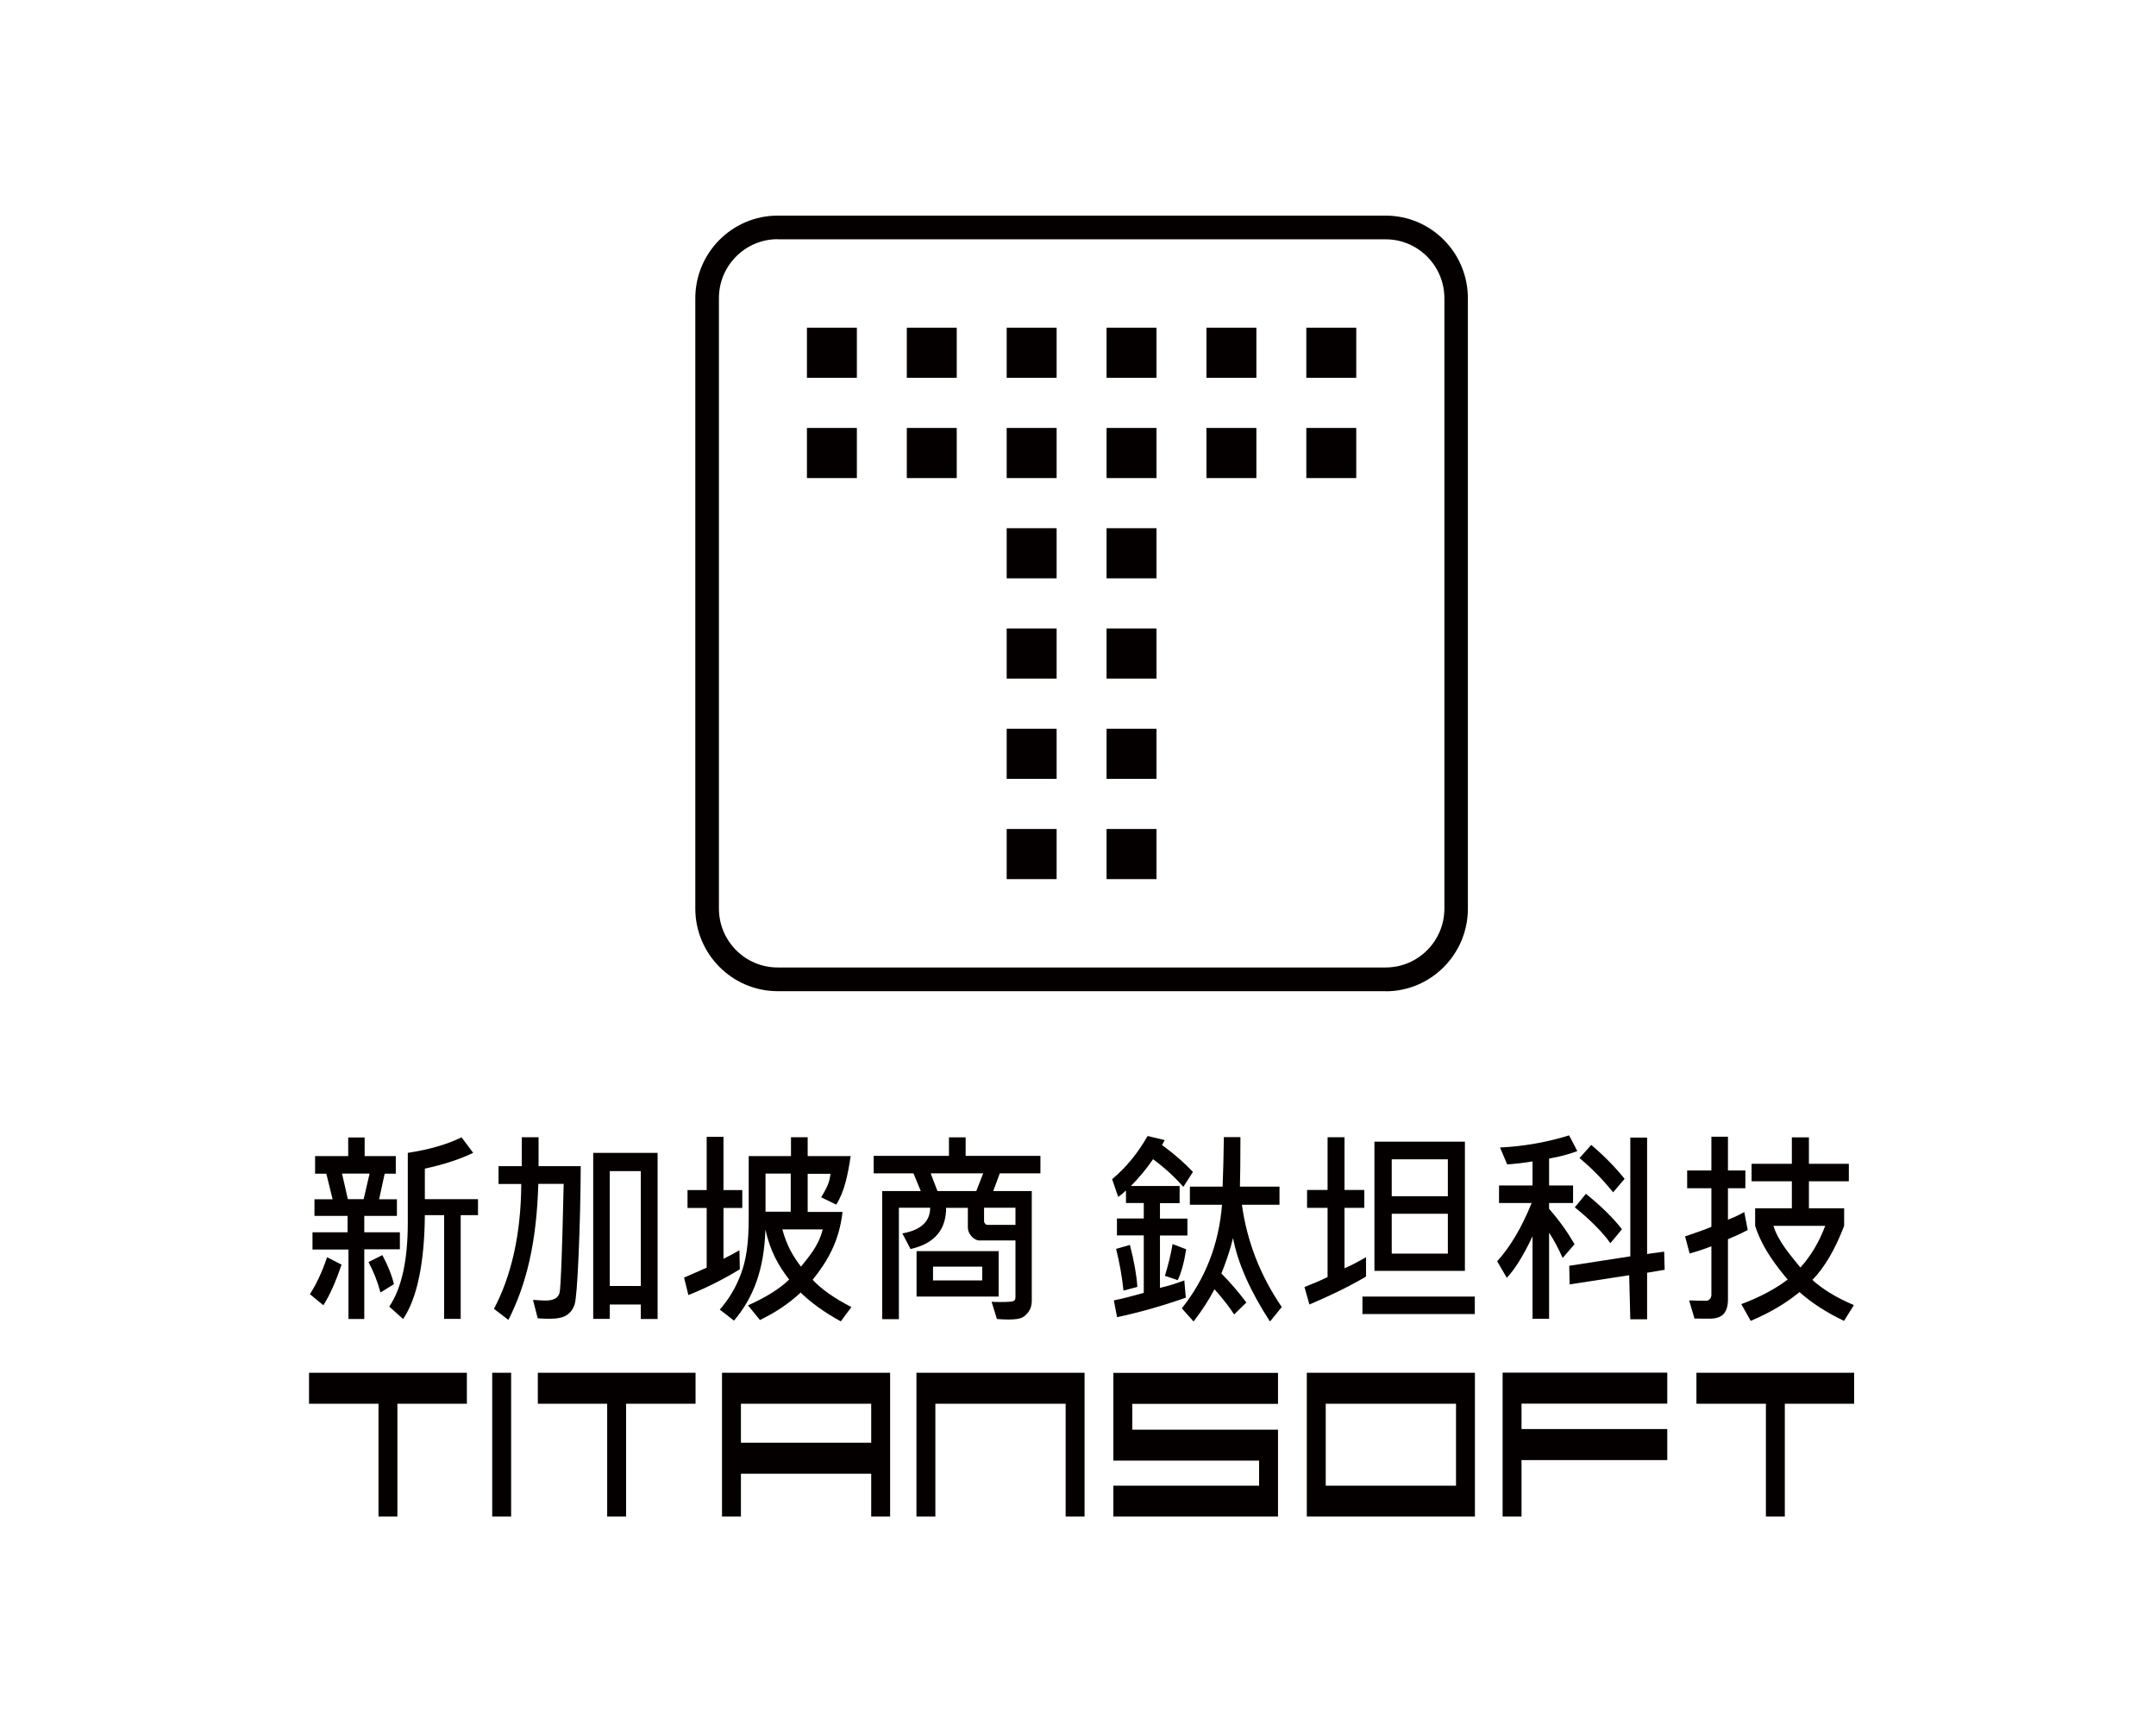 <svg width="300" height="240" viewBox="0 0 300 240" fill="none" xmlns="http://www.w3.org/2000/svg">
<rect width="300" height="240" fill="white"/>
<g clip-path="url(#clip0_1908_43969)">
<path d="M192.812 137.903H108.205C101.893 137.903 96.75 132.74 96.75 126.404V41.498C96.75 35.162 101.893 30 108.205 30H192.812C199.124 30 204.25 35.145 204.25 41.498V126.422C204.25 132.758 199.124 137.92 192.812 137.92V137.903ZM108.205 33.28C103.699 33.28 100.035 36.958 100.035 41.481V126.404C100.035 130.928 103.699 134.605 108.205 134.605H192.812C197.318 134.605 200.982 130.928 200.982 126.404V41.498C200.982 36.975 197.318 33.297 192.812 33.297H108.205V33.28Z" fill="#040000"/>
<path d="M119.23 59.54H112.282V66.514H119.23V59.54Z" fill="#040000"/>
<path d="M119.23 45.59H112.282V52.565H119.23V45.59Z" fill="#040000"/>
<path d="M133.128 59.54H126.179V66.514H133.128V59.54Z" fill="#040000"/>
<path d="M133.128 45.59H126.179V52.565H133.128V45.59Z" fill="#040000"/>
<path d="M147.026 115.338H140.077V122.313H147.026V115.338Z" fill="#040000"/>
<path d="M147.026 101.388H140.077V108.363H147.026V101.388Z" fill="#040000"/>
<path d="M147.026 87.439H140.077V94.413H147.026V87.439Z" fill="#040000"/>
<path d="M147.026 73.489H140.077V80.464H147.026V73.489Z" fill="#040000"/>
<path d="M147.026 59.54H140.077V66.514H147.026V59.54Z" fill="#040000"/>
<path d="M147.026 45.59H140.077V52.565H147.026V45.59Z" fill="#040000"/>
<path d="M160.923 115.338H153.974V122.313H160.923V115.338Z" fill="#040000"/>
<path d="M160.923 101.388H153.974V108.363H160.923V101.388Z" fill="#040000"/>
<path d="M160.923 87.439H153.974V94.413H160.923V87.439Z" fill="#040000"/>
<path d="M160.923 73.489H153.974V80.464H160.923V73.489Z" fill="#040000"/>
<path d="M160.923 59.54H153.974V66.514H160.923V59.54Z" fill="#040000"/>
<path d="M160.923 45.59H153.974V52.565H160.923V45.59Z" fill="#040000"/>
<path d="M174.821 59.54H167.872V66.514H174.821V59.54Z" fill="#040000"/>
<path d="M174.821 45.59H167.872V52.565H174.821V45.59Z" fill="#040000"/>
<path d="M188.718 59.54H181.77V66.514H188.718V59.54Z" fill="#040000"/>
<path d="M188.718 45.59H181.77V52.565H188.718V45.59Z" fill="#040000"/>
<path d="M100.465 211H103.097V205.044H121.226V211H123.857V190.99H100.465V211ZM103.097 195.307H121.226V200.728H103.097V195.307ZM43 195.307H52.666V211H55.298V195.307H64.964V190.99H43V195.307ZM74.82 195.307H84.486V211H87.118V195.307H96.784V190.99H74.837V195.307H74.82ZM68.49 211H71.122V190.99H68.49V211ZM154.92 203.214H175.199V206.701H154.92V211.017H177.831V198.915H157.552V195.324H177.831V191.008H154.92V203.231V203.214ZM181.838 211H205.23V190.99H181.838V211ZM184.47 195.307H202.599V206.701H184.47V195.307ZM127.521 211H130.152V195.307H148.281V211H150.913V190.99H127.521V211ZM236.053 190.99V195.307H245.719V211H248.351V195.307H258.017V190.99H236.07H236.053ZM209.083 211H211.715V203.145H231.994V198.828H211.715V195.289H231.994V190.973H209.083V210.983V211Z" fill="#040000"/>
<path d="M80.806 162.228C80.788 166.423 80.685 170.532 80.513 174.538C80.341 178.543 80.152 180.856 79.963 181.478C79.756 182.099 79.412 182.6 78.896 182.945C78.38 183.308 77.572 183.48 76.471 183.48C75.921 183.48 75.37 183.463 74.82 183.411L74.166 180.856C74.889 180.908 75.474 180.943 75.921 180.943C77.039 180.943 77.675 180.58 77.864 179.855C78.036 179.13 78.226 174.071 78.432 164.714H74.906C74.665 172.897 73.255 178.681 70.744 183.636L68.731 182.099C71.105 177.628 72.498 171.792 72.532 164.731H69.368V162.245H72.601V158.223H74.94V162.245H80.806V162.228ZM91.504 183.515H89.165V181.495H84.848V183.498H82.543V160.398H91.504V183.532V183.515ZM89.165 178.923V162.936H84.848V178.923H89.165Z" fill="#040000"/>
<path d="M103.286 168.063H100.672V175.142C101.497 174.727 102.237 174.33 102.89 173.951L102.942 176.592C100.758 177.939 98.367 179.147 95.787 180.183L95.185 177.749C96.578 177.144 97.627 176.696 98.332 176.368V168.063H95.666V165.577H98.332V158.171H100.672V165.577H103.286V168.063ZM118.474 181.84L116.994 183.843C114.724 182.6 112.866 181.253 111.404 179.838C109.788 181.357 107.896 182.617 105.746 183.653L104.077 181.616C106.588 180.494 108.498 179.303 109.805 178.025C108.326 176.091 107.173 174.089 106.502 171.067C106.33 176.609 104.868 180.511 102.134 183.739L100.156 182.203C101.463 180.718 102.46 179.009 103.148 177.11C103.836 175.211 104.18 172.966 104.18 169.479V160.847H110.063V158.223H112.385V160.847H118.37C117.992 163.298 117.545 165.733 116.358 167.597L114.26 166.579C115.36 164.783 115.412 164.283 115.567 163.316H112.385V168.616H117.235C116.788 172.69 115.12 175.522 113.073 178.059C114.277 179.354 116.1 180.632 118.508 181.875L118.474 181.84ZM110.028 168.581V163.281H106.52V168.581H110.028ZM114.483 171.05H108.859C109.512 173.398 110.372 174.814 111.456 176.229C112.574 174.797 113.881 173.398 114.483 171.05Z" fill="#040000"/>
<path d="M165.98 163.074L164.656 165.129C163.469 163.765 162.076 162.487 160.442 161.279C159.564 162.574 158.532 163.817 157.363 165.008H164.14V167.39H161.405V169.548H165.223V171.896H161.405V179.182C162.402 178.957 163.538 178.612 164.793 178.146L165 180.546C161.714 181.703 158.532 182.6 155.436 183.256L154.989 180.926C156.142 180.684 157.535 180.339 159.152 179.872V171.879H155.419V169.531H159.152V167.373H156.675V165.629C156.348 165.957 155.987 166.251 155.591 166.527L154.748 164.058C156.658 162.47 158.309 160.467 159.685 158.05L162.058 158.62C161.955 158.862 161.835 159.086 161.68 159.293C163.538 160.674 164.965 161.935 165.98 163.04V163.074ZM158.274 179.044L156.331 179.562C156.124 177.594 155.78 175.66 155.299 173.761L157.225 173.208C157.81 175.47 158.154 177.404 158.257 179.044H158.274ZM165.051 173.813C164.776 175.608 164.38 177.041 163.882 178.112L162.093 177.507C162.609 175.833 162.953 174.348 163.159 173.088L165.051 173.813ZM178.347 181.858L176.713 183.861C173.961 179.631 172.241 175.764 171.57 172.242C171.106 174.193 170.469 175.884 169.953 177.179C171.192 178.44 172.361 179.786 173.428 181.219L171.725 182.877C171.037 181.806 170.125 180.649 168.99 179.372C168.233 180.839 167.253 182.324 166.083 183.861L164.449 182.031C167.734 177.887 169.609 173.088 170.039 167.615H165.567V165.094H170.125C170.194 163.212 170.263 160.916 170.297 158.206H172.602C172.602 161.572 172.568 163.868 172.533 165.094H178.037V167.615H172.808C173.514 172.742 175.371 177.49 178.364 181.858H178.347Z" fill="#040000"/>
<path d="M190.077 177.611C187.876 178.905 185.261 180.2 182.2 181.495L181.512 179.061C182.63 178.629 183.696 178.18 184.728 177.68V168.046H181.873V165.56H184.728V158.223H187.084V165.56H189.836V168.046H187.084V176.454C187.686 176.212 188.684 175.712 190.077 174.917V177.628V177.611ZM205.213 182.824H189.578V180.39H205.213V182.824ZM203.837 176.816H191.247V158.844H203.837V176.816ZM201.464 166.441V161.296H193.655V166.441H201.464ZM201.464 174.417V168.875H193.655V174.417H201.464Z" fill="#040000"/>
<path d="M219.472 160.156C218.268 160.605 216.961 160.951 215.55 161.192V164.939H218.887V167.373H215.55V168.184C216.944 169.773 218.113 171.413 219.094 173.105L217.442 175.021C216.823 173.64 216.187 172.466 215.55 171.499V183.481H213.246V172C212.007 174.641 210.82 176.558 209.668 177.783L208.326 175.487C210.167 173.45 211.766 170.74 213.125 167.373H208.584V164.939H213.246V161.589C212.128 161.779 210.941 161.917 209.72 162.004L208.722 159.656C212.093 159.483 215.292 158.913 218.337 157.964L219.472 160.139V160.156ZM231.65 176.661L229.19 177.076V183.55H226.851L226.696 177.421L218.406 178.698L218.354 176.109L226.851 174.797V158.275H229.19V174.469L231.564 174.141L231.632 176.661H231.65ZM225.681 171.033L224.082 172.967C222.964 171.413 221.312 169.738 219.128 167.977L220.676 166.095C222.809 167.822 224.477 169.462 225.681 171.016V171.033ZM226.06 164.006L224.46 165.888C222.981 164.058 221.416 162.47 219.782 161.123L221.416 159.293C223.187 160.795 224.735 162.366 226.042 163.989L226.06 164.006Z" fill="#040000"/>
<path d="M243.191 171.137C242.193 171.655 241.264 172.069 240.439 172.414V180.822C240.439 181.651 240.25 182.289 239.888 182.756C239.51 183.204 238.891 183.446 238.031 183.463C237.154 183.463 236.414 183.463 235.778 183.446L235.038 180.926C235.967 180.96 236.775 180.977 237.446 180.977C237.618 180.977 237.773 180.891 237.91 180.736C238.065 180.563 238.134 180.39 238.134 180.183V173.398C237.154 173.778 236.156 174.106 235.107 174.4L234.47 172.017C236.122 171.465 237.343 171.033 238.134 170.688V165.319H234.763V162.85H238.134V158.154H240.439V162.85H242.864V165.319H240.439V169.686C241.127 169.445 241.884 169.099 242.709 168.633L243.191 171.154V171.137ZM257.948 181.599L256.59 183.774C254.096 182.583 252.032 181.236 250.398 179.769C248.506 181.323 246.235 182.669 243.604 183.774L242.296 181.443C244.842 180.494 246.992 179.354 248.746 178.025C247.267 176.247 245.255 173.761 244.223 170.55V168.115H249.331V164.352H243.724V161.917H249.331V158.24H251.705V161.917H257.26V164.352H251.705V168.115H256.607V170.55C255.368 173.795 253.906 176.316 252.186 178.077C253.648 179.406 255.575 180.563 257.966 181.582L257.948 181.599ZM253.992 170.55H246.768C247.422 172.708 249.142 174.641 250.518 176.35C251.963 174.762 253.115 172.829 253.975 170.55H253.992Z" fill="#040000"/>
<path d="M138.959 174.071H127.538V180.39H138.959V174.071ZM136.671 178.146H129.826V176.229H136.671V178.146Z" fill="#040000"/>
<path d="M139.131 163.247H144.772V160.813H134.366V158.24H132.044V160.813H121.57V163.247H127.108L128.123 165.716H122.756V183.533H125.078V168.029H129.43C129.43 169.963 128.123 171.154 125.56 171.603L126.695 173.778C129.998 173.036 131.649 171.137 131.649 168.046H134.676V170.791C134.676 171.24 134.848 171.637 135.192 172.017C135.536 172.397 135.914 172.587 136.31 172.587H141.298V180.494C141.298 180.753 141.212 180.926 141.04 181.012C140.868 181.098 140.266 181.15 139.234 181.15C138.856 181.15 138.443 181.15 137.978 181.116L138.718 183.515C139.372 183.567 139.905 183.584 140.352 183.584C141.195 183.584 141.797 183.498 142.158 183.343C142.519 183.187 142.846 182.894 143.138 182.479C143.431 182.065 143.568 181.564 143.568 180.995V165.716H138.202L138.598 164.663L139.114 163.247H139.131ZM141.298 170.412H137.325C137.325 170.412 137.153 170.36 137.067 170.239C136.964 170.118 136.929 170.032 136.929 169.945V168.029H141.298V170.412ZM130.445 165.716L129.499 163.247H136.809L135.846 165.716H130.445Z" fill="#040000"/>
<path d="M55.642 171.447H50.688V169.168H55.229V166.855H52.752L53.526 163.299H55.074V160.847H50.74V158.257H48.452V160.847H43.843V163.299H45.408L46.285 166.855H43.757V169.168H48.366V171.447H43.482V173.847H48.487V183.515H50.688V173.813H55.642V171.43V171.447ZM48.401 166.838L47.592 163.281H51.428L50.602 166.838H48.401Z" fill="#040000"/>
<path d="M59.116 166.821V162.591C61.679 162.038 63.932 161.313 65.842 160.398L64.225 158.24C62.195 159.224 59.718 159.949 56.743 160.398V170.118C56.743 175.349 55.883 179.251 54.163 181.789L56.089 183.515C58.05 180.649 59.065 175.66 59.116 169.065H61.8V183.498H64.104V169.065H66.512V166.838H59.134L59.116 166.821Z" fill="#040000"/>
<path d="M53.2 174.624L51.273 175.591C51.996 176.937 52.546 178.336 52.942 179.821L54.816 178.664C54.524 177.438 53.991 176.091 53.2 174.624Z" fill="#040000"/>
<path d="M43.12 180.062L44.995 181.599C45.855 180.269 46.698 178.388 47.524 175.953L45.511 174.917C44.823 176.972 44.015 178.681 43.12 180.062Z" fill="#040000"/>
</g>
<defs>
<clipPath id="clip0_1908_43969">
<rect width="215" height="181" fill="white" transform="translate(43 30)"/>
</clipPath>
</defs>
</svg>
